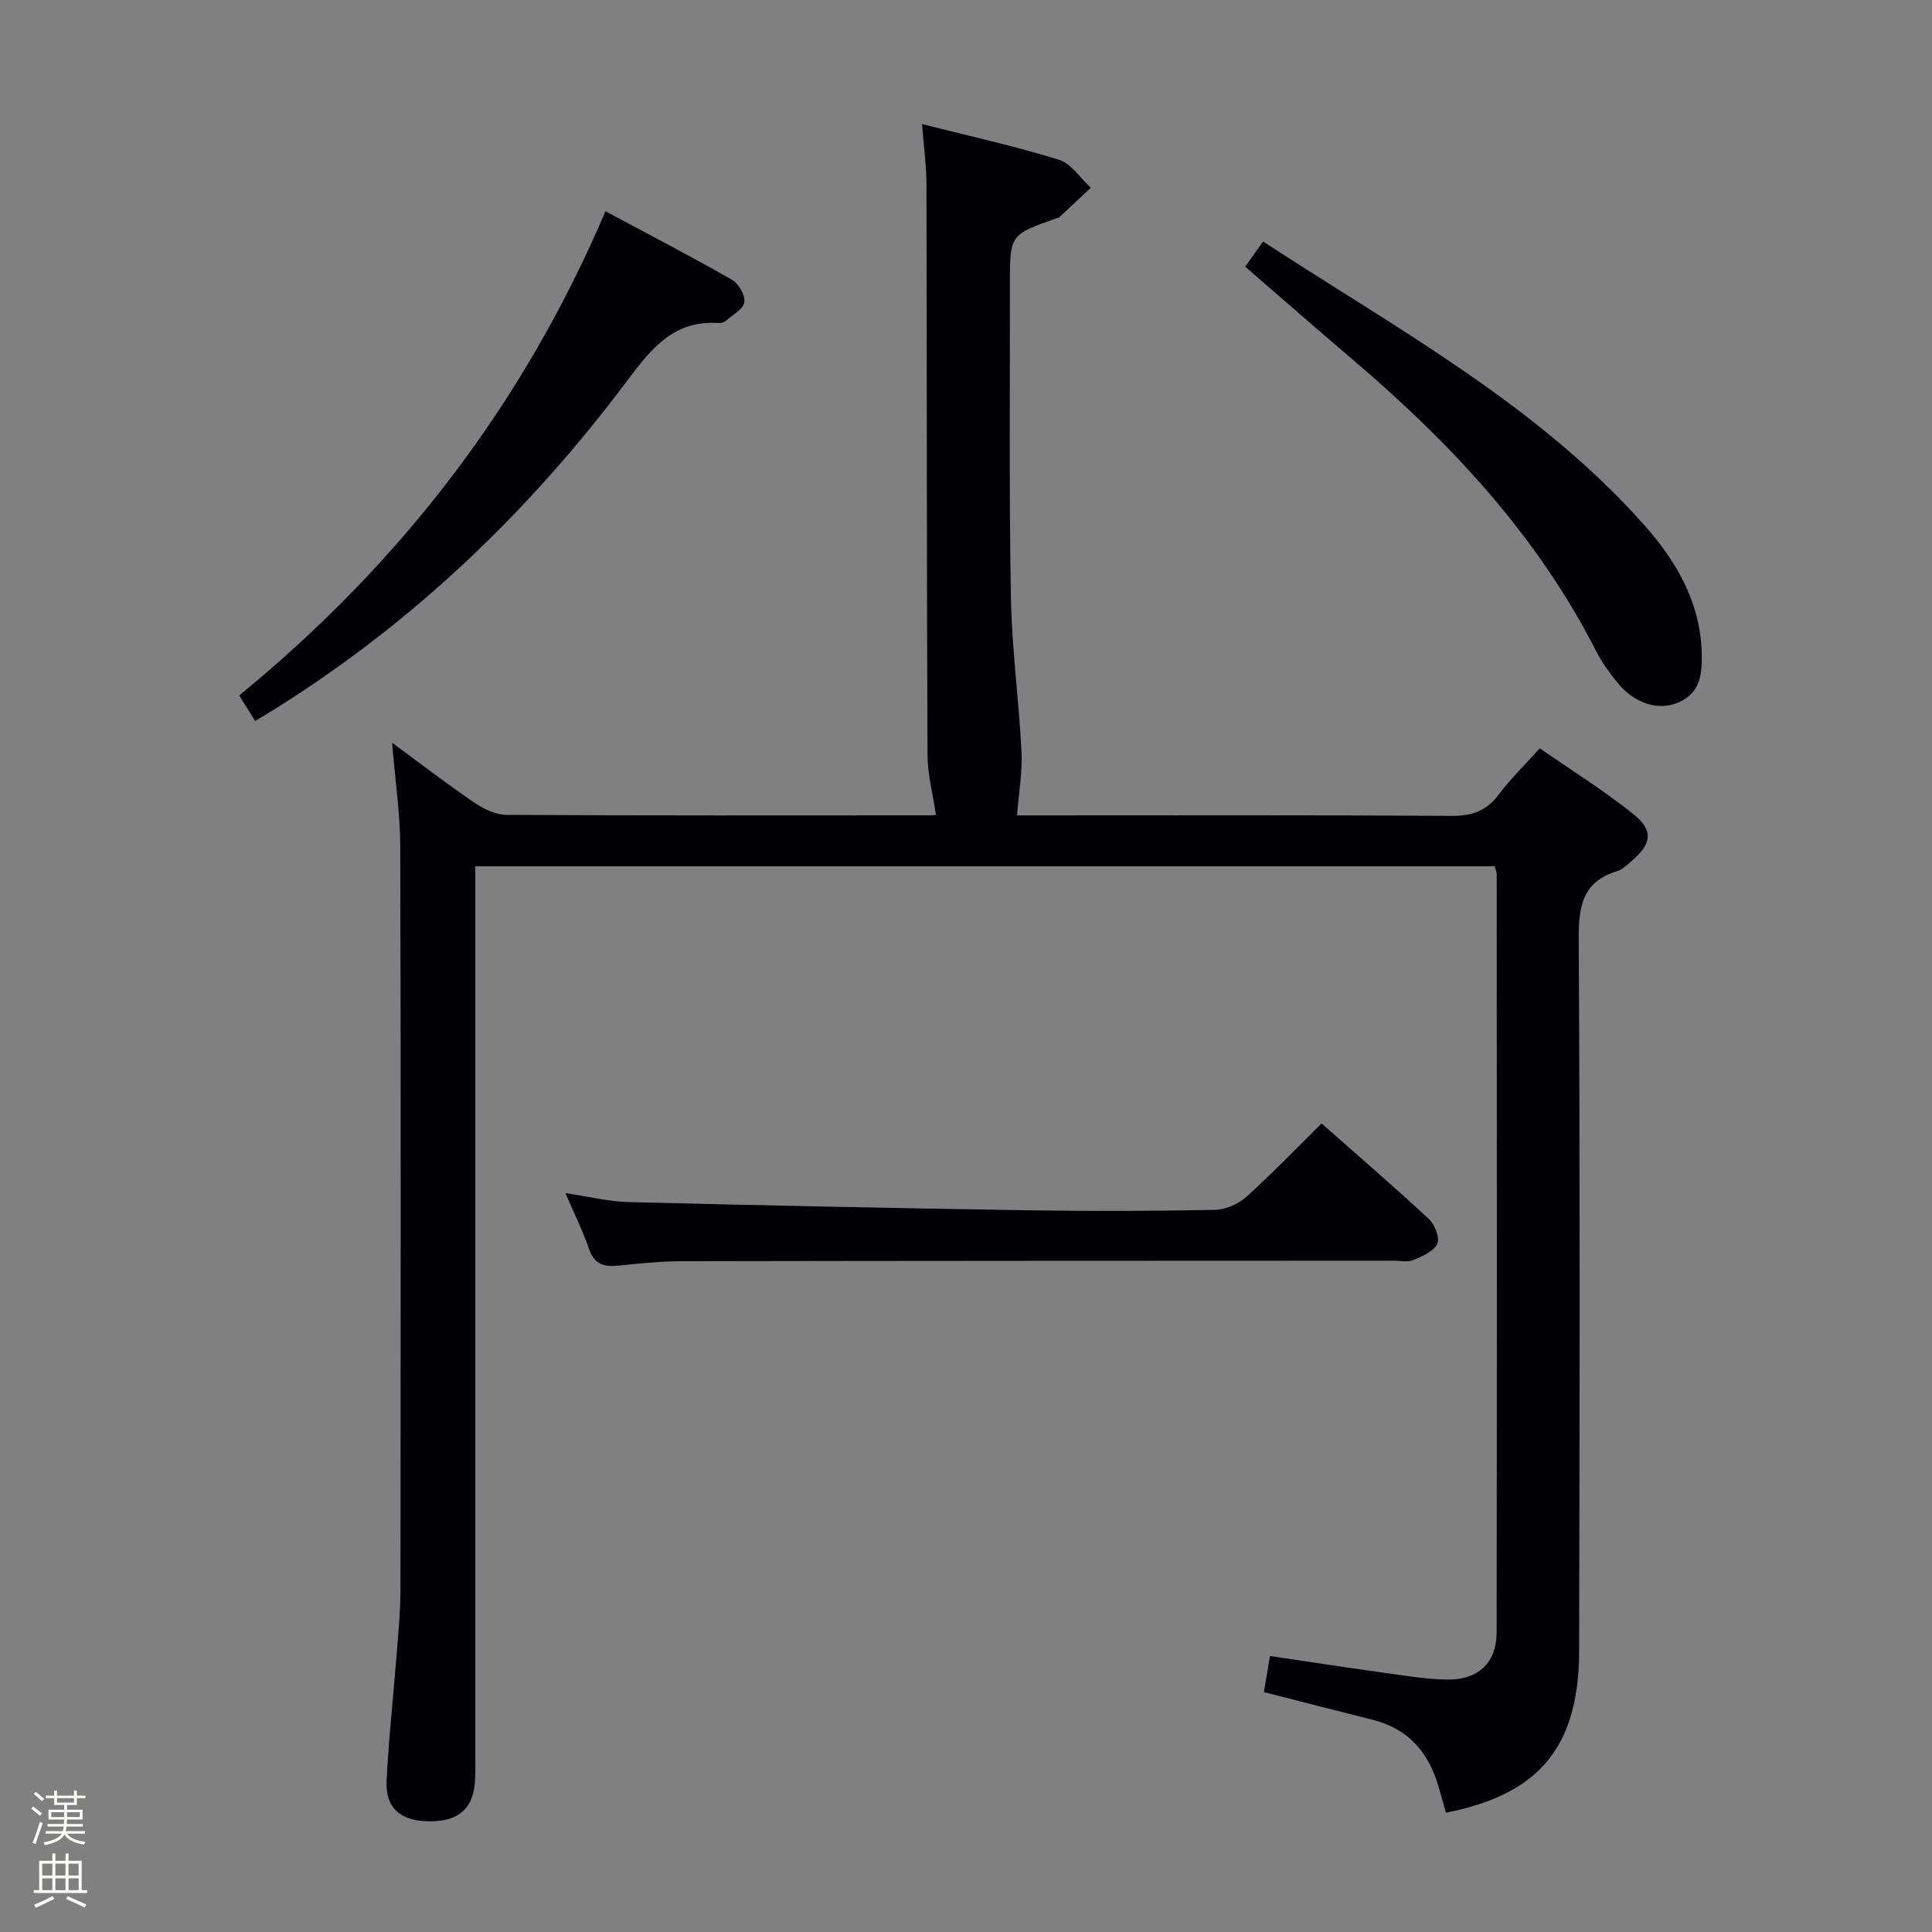 <svg enable-background="new 0 0 400 400" viewBox="0 0 400 400" xmlns="http://www.w3.org/2000/svg"><rect x="0" y="0" width="400" height="400" fill="#808080" stroke="none"/><path d="m6.44 374.46.42-.45c.65.47 1.27.95 1.85 1.44l-.45.49c-.65-.56-1.25-1.06-1.82-1.48m.93 7.33-.63-.26c.55-1.36 1.05-2.8 1.52-4.33.19.1.38.19.59.27-.46 1.29-.95 2.73-1.48 4.32m-.38-10.38.44-.42c.43.34 1.01.82 1.74 1.44l-.49.49c-.53-.51-1.09-1.01-1.69-1.51m2.5.35h1.72v-1.04h.59v1.04h3.52v-1.04h.59v1.04h1.75v.53h-1.75v1.42h-2.03v.97h3.22v2.03h-3.24c0 .35-.01.66-.03.93h3.32v.53h-3.37c-.03.27-.08.58-.15.94h3.96v.53h-3.71c.67.92 1.93 1.48 3.79 1.68-.13.24-.23.44-.29.59-2.13-.38-3.48-1.08-4.04-2.12-.43.97-1.77 1.72-4.03 2.23-.09-.19-.2-.37-.33-.55 2.1-.42 3.37-1.03 3.81-1.83h-3.36v-.53h3.58c.08-.29.13-.61.16-.94h-3.33v-.53h3.39c.02-.27.04-.58.04-.93h-3.23v-2.03h3.25v-.97h-2.07v-1.42h-1.73zm1.12 3.44v1h2.65c.01-.3.02-.44.01-.4v-.25-.35zm1.19-2h3.52v-.91h-3.52zm4.71 2h-2.63v.59c0 .15-.01.28-.01.4h2.64z" fill="#fcfbfa"/><path d="m13.56 383.74h.63v1.52h2.72v6.07h1.13v.6h-11.06v-.6h1.13v-6.07h2.73v-1.52h.63v1.52h2.1v-1.52zm-2.69 8.83.38.56c-1.24.63-2.53 1.25-3.85 1.85-.1-.21-.21-.42-.34-.63 1.36-.55 2.63-1.15 3.81-1.78m-2.13-4.27h2.1v-2.45h-2.1zm0 3.04h2.1v-2.46h-2.1zm2.72-3.04h2.1v-2.45h-2.1zm0 3.04h2.1v-2.46h-2.1zm6.07 3.6c-1.41-.71-2.7-1.3-3.86-1.78l.35-.56c1.45.62 2.75 1.19 3.88 1.72zm-1.25-9.09h-2.1v2.45h2.1zm-2.09 5.49h2.1v-2.46h-2.1z" fill="#fcfbfa"/><g fill="#010105"><path d="m299.37 375.31c-.62-2.19-1.06-3.78-1.52-5.36-2.04-7.06-6.21-12.02-13.6-13.87-7.38-1.84-14.74-3.75-22.57-5.75.38-2.28.78-4.65 1.25-7.47 8.18 1.21 16 2.41 23.84 3.5 4.28.59 8.58 1.32 12.87 1.38 6.4.09 10.21-3.49 10.22-9.75.08-52.33.04-104.67.02-157 0-.46-.24-.92-.43-1.64-70.12 0-140.22 0-211.04 0v6.38 178c0 1.83.06 3.68-.1 5.5-.51 5.56-3.77 8.08-10.03 7.84-5.54-.21-8.52-2.89-8.24-8.41.44-8.8 1.41-17.56 2.1-26.35.34-4.31.76-8.63.77-12.94.05-51.33.1-102.67-.04-154-.02-6.94-1.06-13.87-1.69-21.59 5.89 4.32 11.34 8.53 17.02 12.39 1.93 1.32 4.44 2.53 6.69 2.54 29.17.17 58.33.11 87.5.1.78 0 1.56-.11 1.38-.1-.63-4.3-1.72-8.37-1.74-12.45-.16-39.33-.12-78.66-.22-118-.01-3.94-.55-7.89-.9-12.57 9.82 2.49 19.18 4.55 28.3 7.37 2.57.79 4.44 3.81 6.64 5.81-2.21 2.06-4.41 4.13-6.63 6.19-.11.1-.32.07-.48.13-9.65 3.41-9.66 3.41-9.65 13.56.03 21.67-.18 43.34.21 65 .19 10.62 1.66 21.22 2.19 31.85.21 4.22-.56 8.48-.92 13.22h3.95c28.67 0 57.33-.09 86 .1 4.24.03 7.24-1.02 9.78-4.42 2.38-3.18 5.27-5.99 8.49-9.57 6.49 4.5 13.22 8.69 19.37 13.61 4.28 3.43 3.82 6.2-.44 9.8-.89.75-1.78 1.68-2.84 2-7.22 2.16-8.06 7.26-8.02 14.05.28 49.33.19 98.67.08 148-.01 4.11-.47 8.35-1.56 12.3-3.56 12.92-13.51 18.1-26.01 20.62z"/><path d="m273.62 232.6c7.4 6.53 14.94 13.03 22.23 19.8 1.22 1.14 2.3 3.94 1.72 5.14-.77 1.58-3.14 2.57-5.01 3.36-1.13.48-2.63.1-3.96.11-49.17.02-98.33.02-147.5.11-4.31.01-8.63.46-12.93.9-2.93.3-5.07-.1-6.19-3.36-1.28-3.75-3.06-7.33-4.91-11.64 4.76.7 8.91 1.76 13.09 1.86 27.62.69 55.24 1.26 82.87 1.7 12.83.2 25.67.16 38.5-.09 2.2-.04 4.82-1.18 6.48-2.67 5.31-4.78 10.26-9.95 15.61-15.22z"/><path d="m49.52 143.99c33.59-27.5 58.84-60.4 75.84-100.25 8.78 4.7 17.56 9.26 26.15 14.16 1.39.79 2.82 3.24 2.6 4.67-.23 1.46-2.45 2.63-3.86 3.86-.35.3-.94.49-1.4.46-9.25-.69-13.94 5.18-18.93 11.84-20.12 26.88-44.01 49.86-72.56 67.78-1.38.87-2.78 1.69-4.53 2.75-1.17-1.85-2.19-3.48-3.31-5.27z"/><path d="m257.8 55.21c1.18-1.66 2.32-3.25 3.71-5.21 27.59 18.04 56.6 33.67 78.76 58.53 6.61 7.42 11.63 15.82 12.03 26.18.17 4.43-.02 8.82-5.08 10.84-4.04 1.61-8.88.04-12.33-4.2-1.67-2.06-3.27-4.25-4.46-6.6-12.23-24.02-30.23-43.19-50.54-60.45-7.33-6.23-14.57-12.59-22.09-19.09z"/></g></svg>